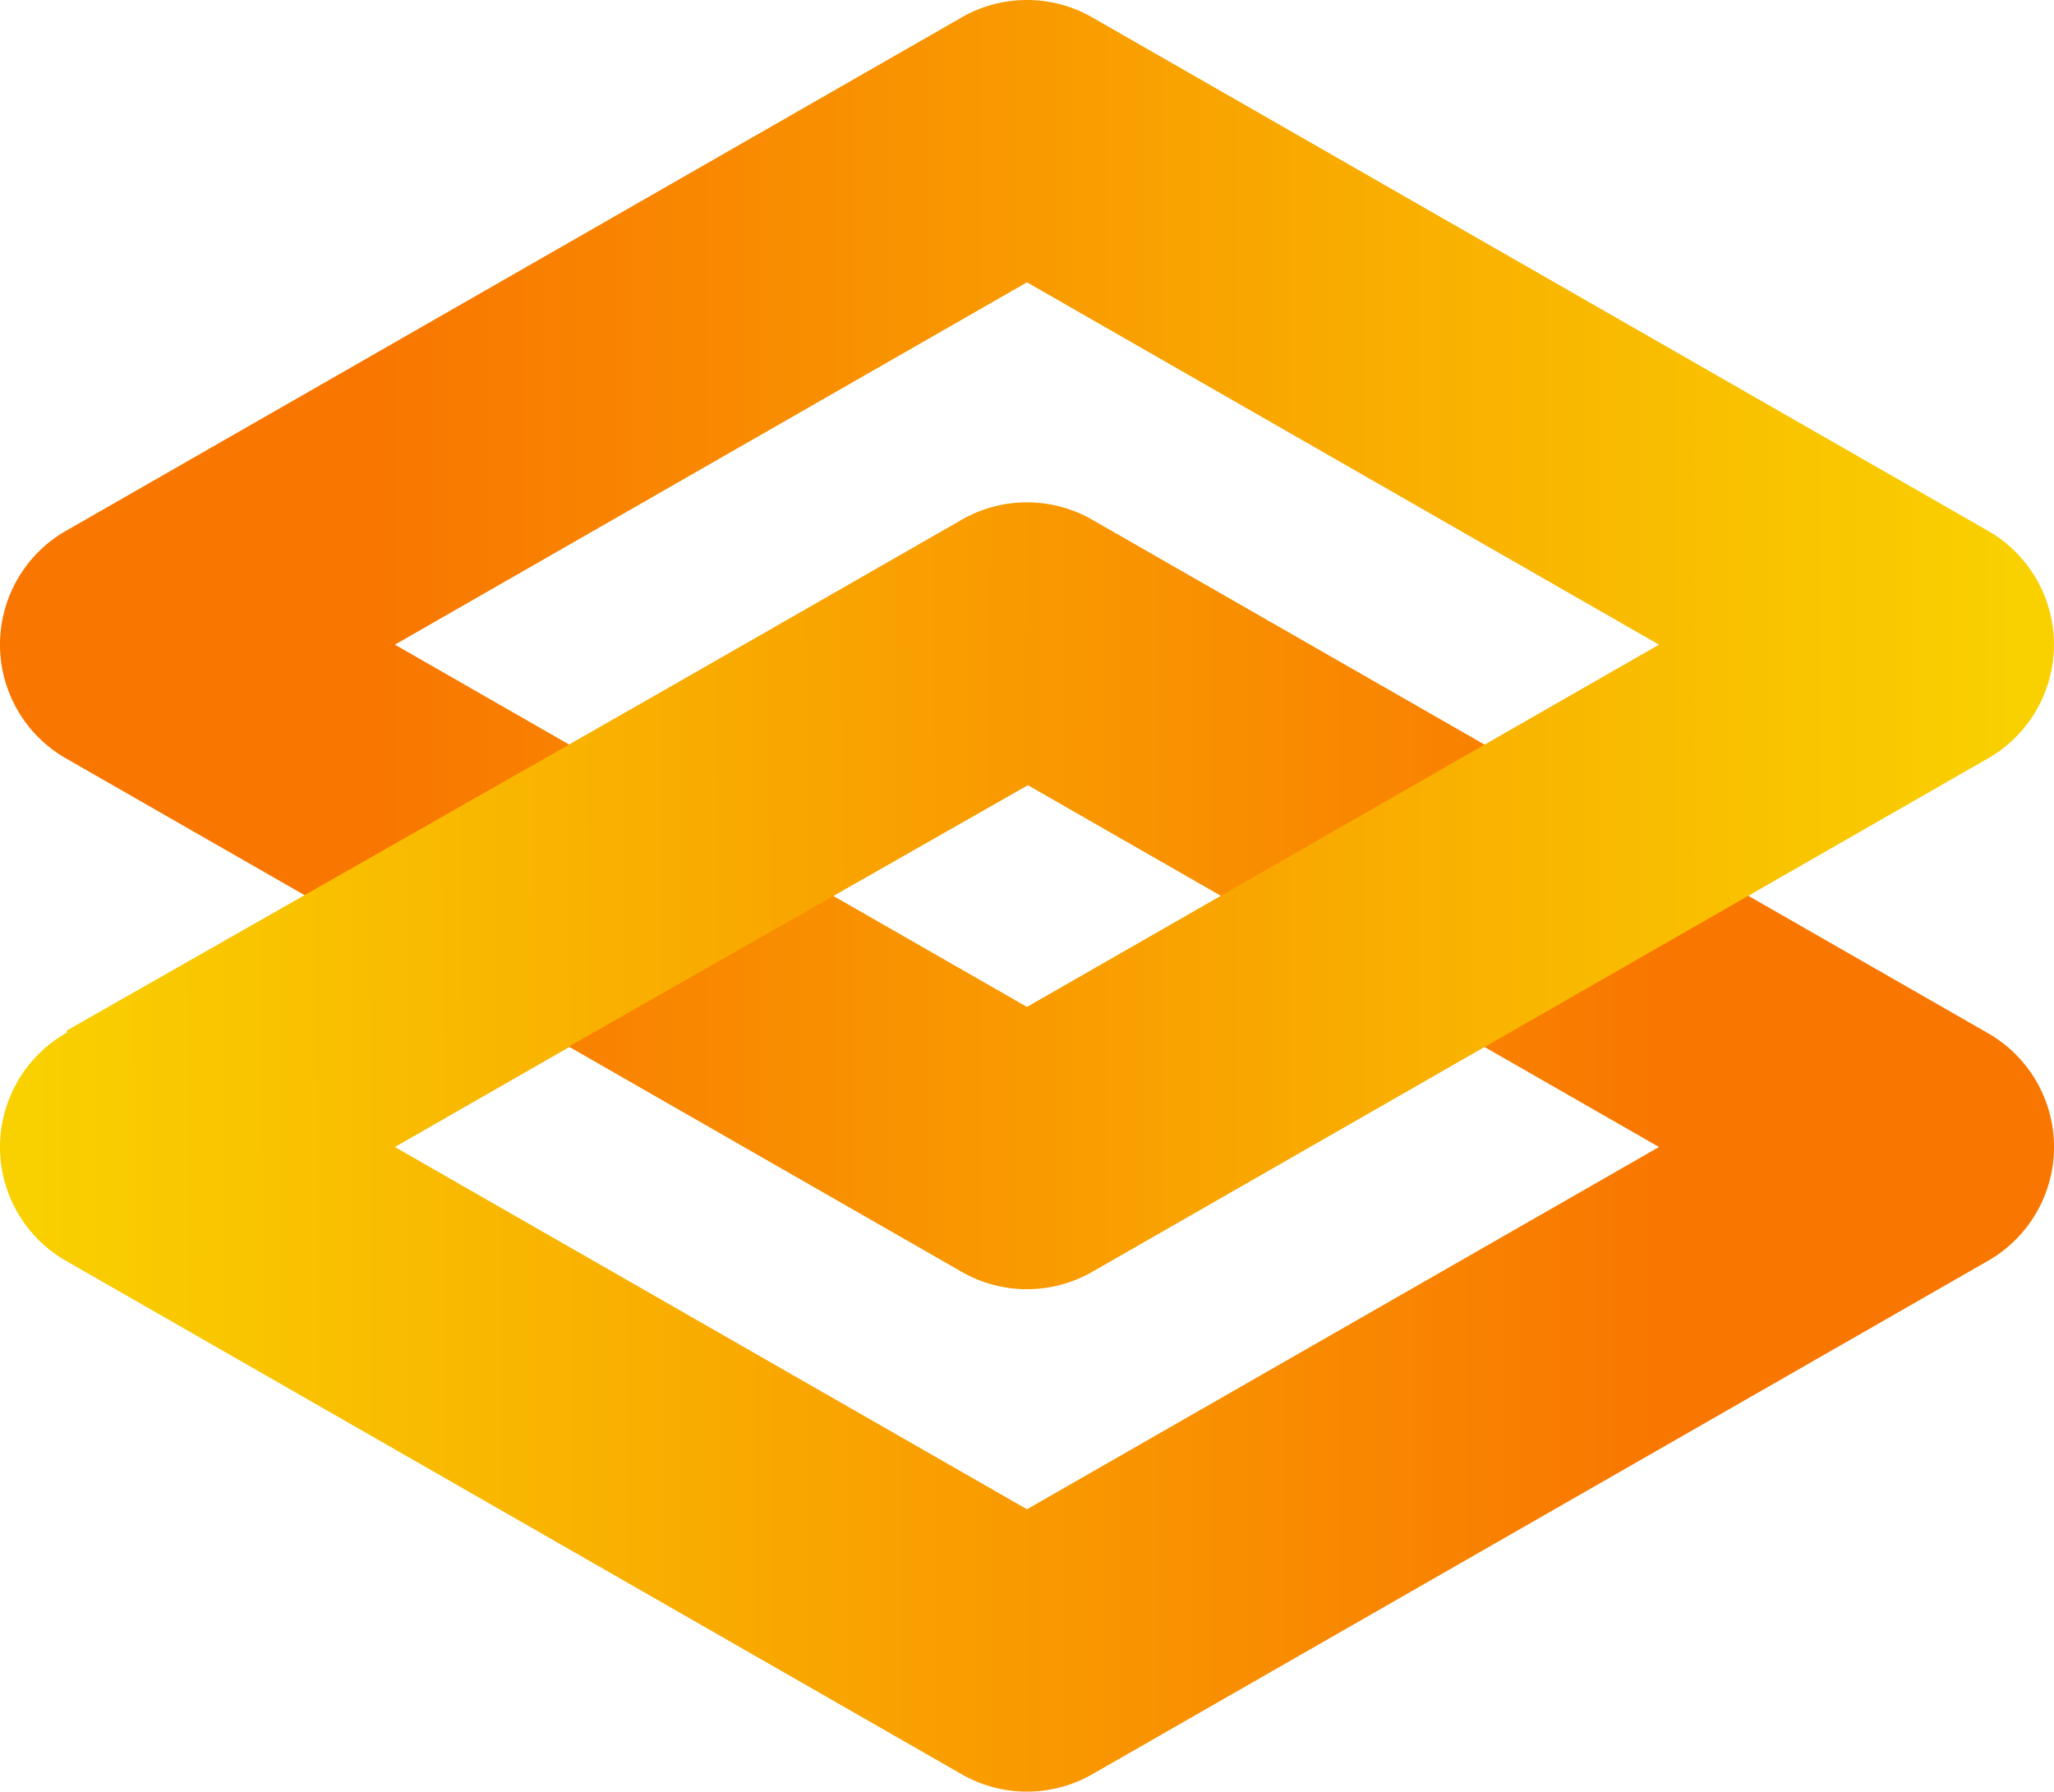 <?xml version="1.0" encoding="UTF-8" standalone="no"?>
<svg
   height="305.277"
   style="line-height:1"
   viewBox="0 0 350 305.277"
   width="350"
   version="1.1"
   id="svg8"
   sodipodi:docname="gradio.svg"
   inkscape:version="1.4 (86a8ad7, 2024-10-11)"
   xmlns:inkscape="http://www.inkscape.org/namespaces/inkscape"
   xmlns:sodipodi="http://sodipodi.sourceforge.net/DTD/sodipodi-0.dtd"
   xmlns="http://www.w3.org/2000/svg"
   xmlns:svg="http://www.w3.org/2000/svg"
   xmlns:rdf="http://www.w3.org/1999/02/22-rdf-syntax-ns#"
   xmlns:cc="http://creativecommons.org/ns#"
   xmlns:dc="http://purl.org/dc/elements/1.1/">
  <sodipodi:namedview
     id="namedview8"
     pagecolor="#505050"
     bordercolor="#eeeeee"
     borderopacity="1"
     inkscape:showpageshadow="0"
     inkscape:pageopacity="0"
     inkscape:pagecheckerboard="0"
     inkscape:deskcolor="#505050"
     inkscape:zoom="1.3460809"
     inkscape:cx="17.829538"
     inkscape:cy="47.916883"
     inkscape:window-width="1920"
     inkscape:window-height="991"
     inkscape:window-x="-9"
     inkscape:window-y="-9"
     inkscape:window-maximized="1"
     inkscape:current-layer="svg8" />
  <title
     id="title1">Gradio</title>
  <g
     id="g9"
     transform="matrix(14.582,0,0,14.582,0.011,-22.313)">
    <g
       id="g8">
      <path
         clip-rule="evenodd"
         d="m 11.238,7.603 a 1.532,1.532 0 0 1 1.524,0 l 10.468,6 a 1.532,1.532 0 0 1 0,2.66 l -10.468,6 c -0.472,0.27 -1.052,0.27 -1.524,0 l -10.468,-6 a 1.533,1.533 0 0 1 0,-2.66 z M 4.614,14.933 12,19.166 19.386,14.933 12,10.699 Z"
         fill="url(#lobe-icons-gradio-fill-0)"
         fill-rule="evenodd"
         id="path1"
         style="fill:url(#lobe-icons-gradio-fill-0)" />
      <path
         clip-rule="evenodd"
         d="m 11.238,1.733 a 1.533,1.533 0 0 1 1.524,0 l 10.468,6 a 1.532,1.532 0 0 1 0,2.659 l -10.468,6 c -0.472,0.27 -1.052,0.27 -1.524,0 l -10.468,-6 a 1.532,1.532 0 0 1 0,-2.659 z M 4.614,9.063 12,13.296 19.386,9.063 12,4.829 Z"
         fill="url(#lobe-icons-gradio-fill-1)"
         fill-rule="evenodd"
         id="path2"
         style="fill:url(#lobe-icons-gradio-fill-1)" />
    </g>
    <path
       clip-rule="evenodd"
       d="M 12.784,10.265 2.291,16.239 0.774,13.575 11.268,7.601 Z"
       fill="url(#lobe-icons-gradio-fill-2)"
       fill-rule="evenodd"
       id="path3"
       style="fill:url(#lobe-icons-gradio-fill-2)" />
  </g>
  <defs
     id="defs8">
    <linearGradient
       gradientUnits="userSpaceOnUse"
       id="lobe-icons-gradio-fill-0"
       x1="0.182"
       x2="19.377"
       y1="14.907"
       y2="14.907">
      <stop
         stop-color="#F9D100"
         id="stop3" />
      <stop
         offset="1"
         stop-color="#F97700"
         id="stop4" />
    </linearGradient>
    <linearGradient
       gradientUnits="userSpaceOnUse"
       id="lobe-icons-gradio-fill-1"
       x1="23.74"
       x2="4.519"
       y1="9.037"
       y2="9.037">
      <stop
         stop-color="#F9D100"
         id="stop5" />
      <stop
         offset="1"
         stop-color="#F97700"
         id="stop6" />
    </linearGradient>
    <linearGradient
       gradientUnits="userSpaceOnUse"
       id="lobe-icons-gradio-fill-2"
       x1="0.182"
       x2="19.35"
       y1="14.907"
       y2="14.793">
      <stop
         stop-color="#F9D100"
         id="stop7" />
      <stop
         offset="1"
         stop-color="#F97700"
         id="stop8" />
    </linearGradient>
  </defs>
</svg>
